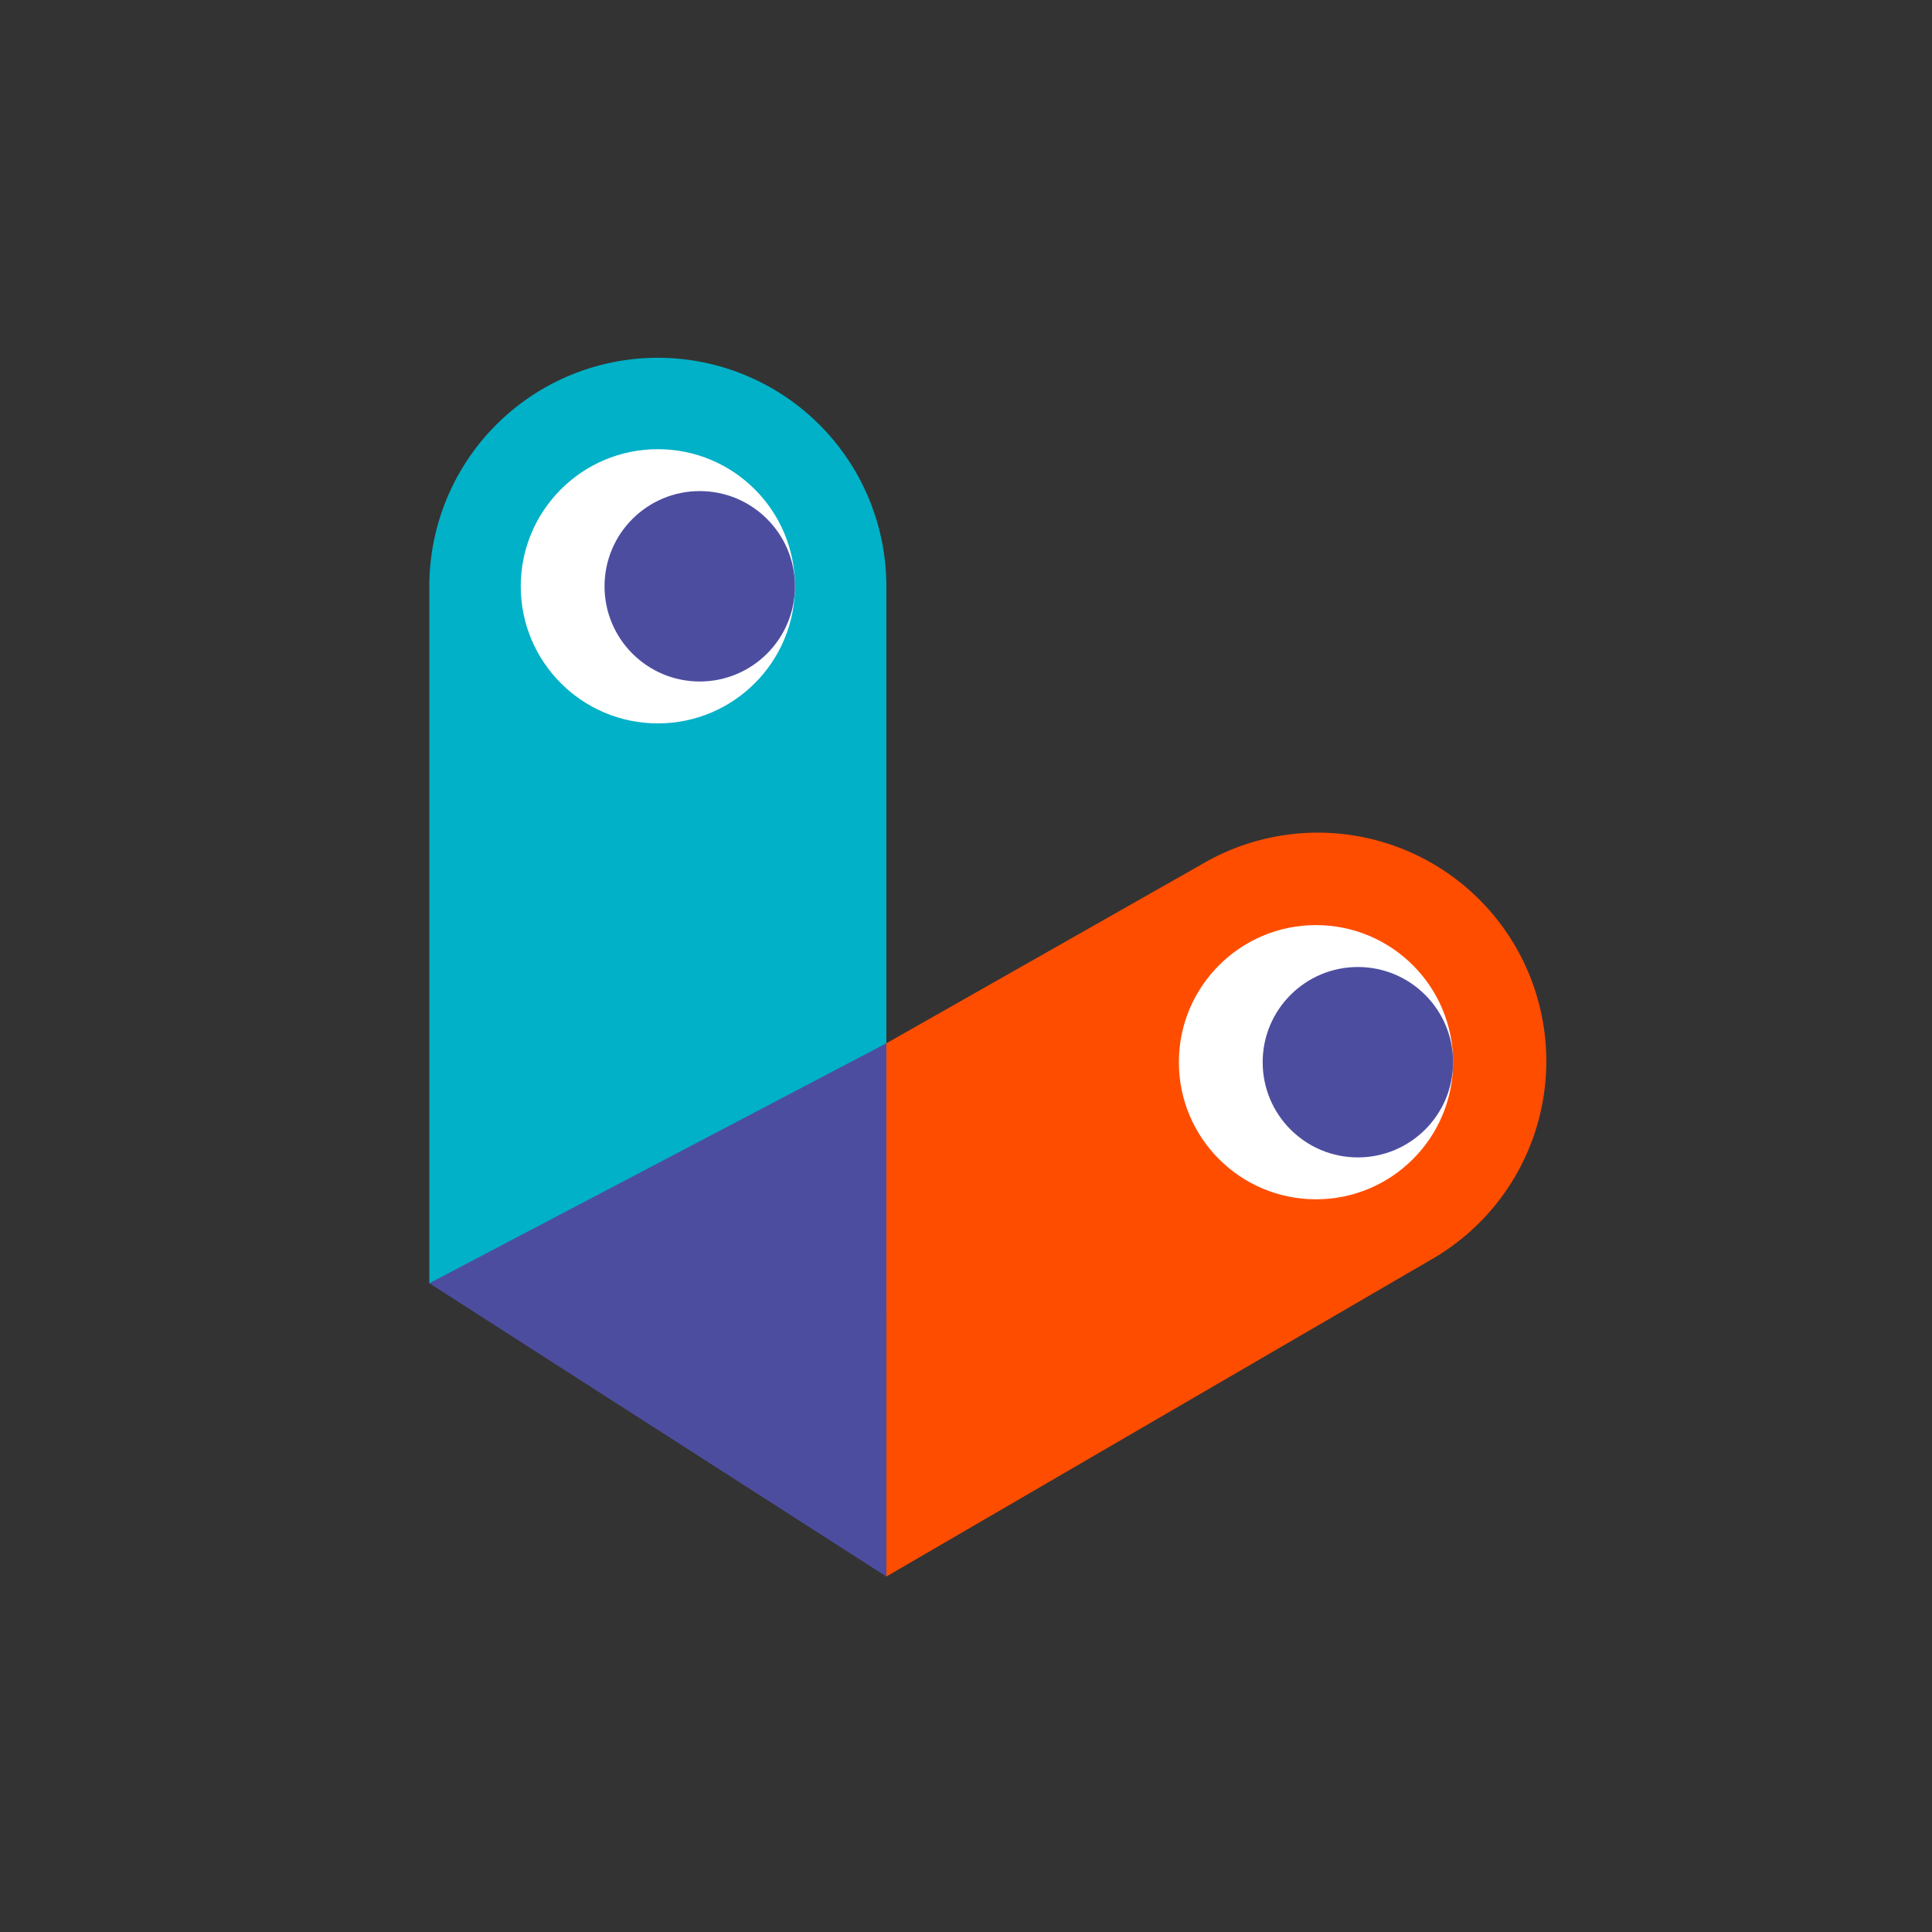 <svg xmlns="http://www.w3.org/2000/svg" width="54" height="54" viewBox="0 0 54 54">
    <rect x="0" y="0" width="54" height="54" fill="#333333" stroke="none"/>
    <g fill="none" fill-rule="evenodd">
        <path d="M3 3h48v48H3z"/>
        <path fill="#00B1C7" d="M24.774 16.387a6.387 6.387 0 1 0-12.774 0v19.48l12.774.746V16.387z"/>
        <g transform="translate(14.555 12.555)">
            <circle cx="3.832" cy="3.832" r="3.832" fill="#FFF"/>
            <circle cx="5.003" cy="3.832" r="2.661" fill="#4D4DA0"/>
        </g>
        <path fill="#FF4D00" d="M39.976 35.22a6.387 6.387 0 1 0-6.387-11.062l-8.815 5.003v14.903l15.202-8.843z"/>
        <g transform="translate(32.95 25.857)">
            <circle cx="3.832" cy="3.832" r="3.832" fill="#FFF"/>
            <circle cx="5.003" cy="3.832" r="2.661" fill="#4D4DA0"/>
        </g>
        <path fill="#4D4DA0" d="M12 35.867l12.774-6.708v14.905z"/>
    </g>
</svg>
